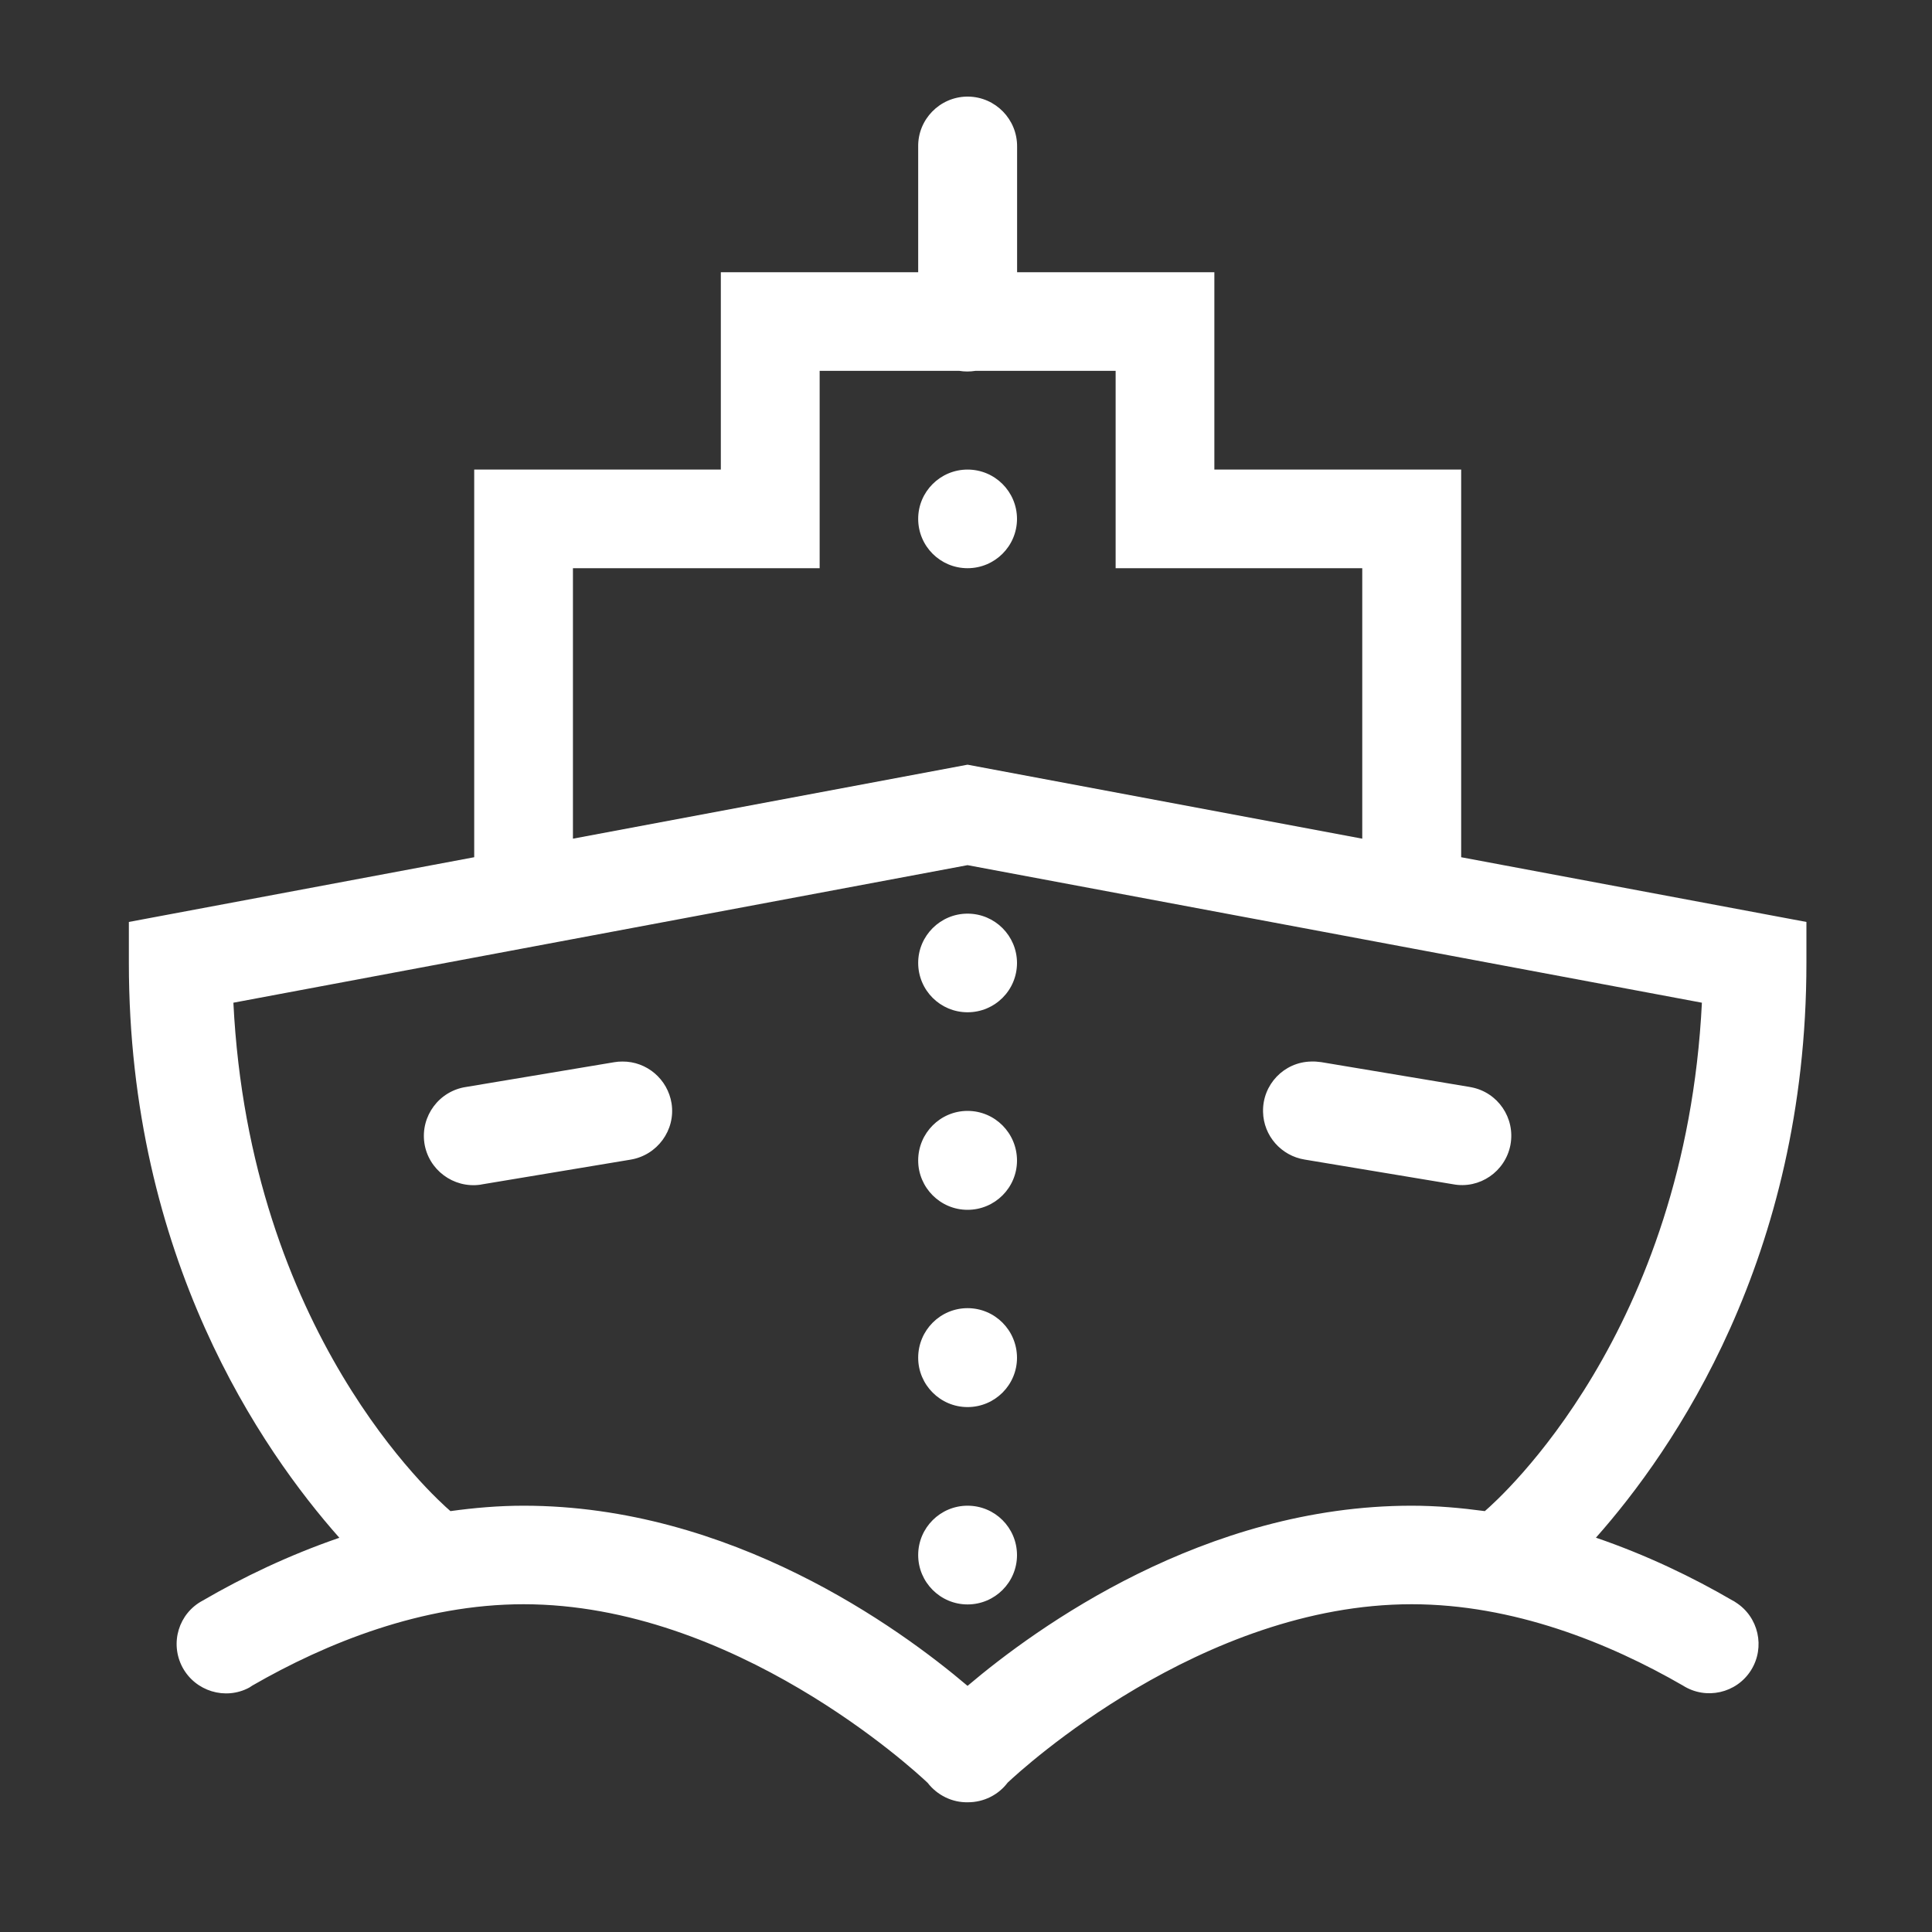<?xml version="1.0" encoding="utf-8"?>
<!-- Generator: Adobe Illustrator 16.0.0, SVG Export Plug-In . SVG Version: 6.00 Build 0)  -->
<!DOCTYPE svg PUBLIC "-//W3C//DTD SVG 1.1//EN" "http://www.w3.org/Graphics/SVG/1.1/DTD/svg11.dtd">
<svg version="1.1" id="Layer_1" xmlns="http://www.w3.org/2000/svg" xmlns:xlink="http://www.w3.org/1999/xlink" x="0px" y="0px"
	 width="20px" height="20px" viewBox="0 0 20 20" enable-background="new 0 0 20 20" xml:space="preserve">
<rect x="0" y="0" width="20" height="20" fill="#333333" stroke="none"/>
<path fill="#FFFFFF" d="M10.008,1C9.727,1.005,9.501,1.237,9.505,1.518v1.3H7.462v2.043H4.909v4.013l-3.575,0.67v0.424
	c0,3.057,1.376,5.045,2.179,5.951c-0.526,0.181-1.004,0.411-1.414,0.65c-0.25,0.132-0.343,0.441-0.21,0.691
	c0.133,0.247,0.442,0.343,0.691,0.21c0.011-0.007,0.021-0.013,0.032-0.021c0.765-0.441,1.757-0.842,2.808-0.842
	c2.177,0,4.037,1.71,4.183,1.849c0.099,0.128,0.254,0.205,0.417,0.201c0,0,0,0,0.001,0c0.161,0,0.313-0.075,0.41-0.203
	c0.148-0.14,2.008-1.847,4.182-1.847c1.052,0,2.044,0.4,2.809,0.842c0.238,0.151,0.554,0.08,0.704-0.158s0.079-0.554-0.159-0.704
	c-0.011-0.008-0.021-0.014-0.032-0.019c-0.41-0.239-0.888-0.47-1.414-0.65c0.803-0.906,2.179-2.895,2.179-5.951V9.544l-3.574-0.67
	V4.861h-2.555V2.818h-2.042v-1.3C10.531,1.236,10.306,1.004,10.023,1C10.019,1,10.013,1,10.008,1z M8.484,3.839H9.93
	c0.055,0.009,0.112,0.009,0.168,0h1.451v2.043h2.553v2.8l-4.086-0.766L5.931,8.682v-2.8h2.554V3.839z M10.016,4.861
	c-0.281,0-0.511,0.228-0.511,0.51c0,0.283,0.229,0.511,0.511,0.511c0.283,0,0.512-0.229,0.512-0.511
	C10.527,5.089,10.299,4.861,10.016,4.861z M10.016,8.956l7.602,1.424c-0.169,3.412-2.087,5.125-2.247,5.263
	c-0.246-0.033-0.498-0.056-0.758-0.056c-2.145,0-3.883,1.26-4.597,1.865c-0.713-0.605-2.451-1.865-4.596-1.865
	c-0.259,0-0.511,0.022-0.757,0.056c-0.16-0.138-2.078-1.851-2.247-5.263L10.016,8.956z M10.016,9.458
	c-0.281,0-0.511,0.229-0.511,0.51c0,0.283,0.229,0.511,0.511,0.511c0.283,0,0.512-0.228,0.512-0.511
	C10.527,9.687,10.299,9.458,10.016,9.458z M6.443,10.989c-0.029,0-0.058,0.002-0.085,0.007l-1.532,0.256
	c-0.279,0.041-0.473,0.3-0.433,0.58c0.041,0.277,0.3,0.471,0.579,0.432c0.007-0.002,0.014-0.002,0.021-0.004l1.532-0.255
	c0.279-0.045,0.47-0.306,0.427-0.583C6.912,11.172,6.696,10.987,6.443,10.989z M13.573,10.989c-0.282,0.005-0.505,0.24-0.498,0.521
	c0.005,0.248,0.188,0.455,0.432,0.494l1.533,0.255c0.276,0.053,0.543-0.13,0.596-0.407c0.052-0.278-0.13-0.545-0.407-0.597
	c-0.007-0.002-0.015-0.002-0.021-0.004l-1.532-0.256C13.642,10.991,13.607,10.987,13.573,10.989z M10.016,11.5
	c-0.281,0-0.511,0.229-0.511,0.513c0,0.281,0.229,0.511,0.511,0.511c0.283,0,0.512-0.229,0.512-0.511
	C10.527,11.729,10.299,11.5,10.016,11.5z M10.016,13.542c-0.281,0-0.511,0.229-0.511,0.513c0,0.281,0.229,0.511,0.511,0.511
	c0.283,0,0.512-0.229,0.512-0.511C10.527,13.771,10.299,13.542,10.016,13.542z M10.016,15.587c-0.281,0-0.511,0.228-0.511,0.511
	c0,0.281,0.229,0.511,0.511,0.511c0.283,0,0.512-0.229,0.512-0.511C10.527,15.814,10.299,15.587,10.016,15.587z"/>
</svg>

